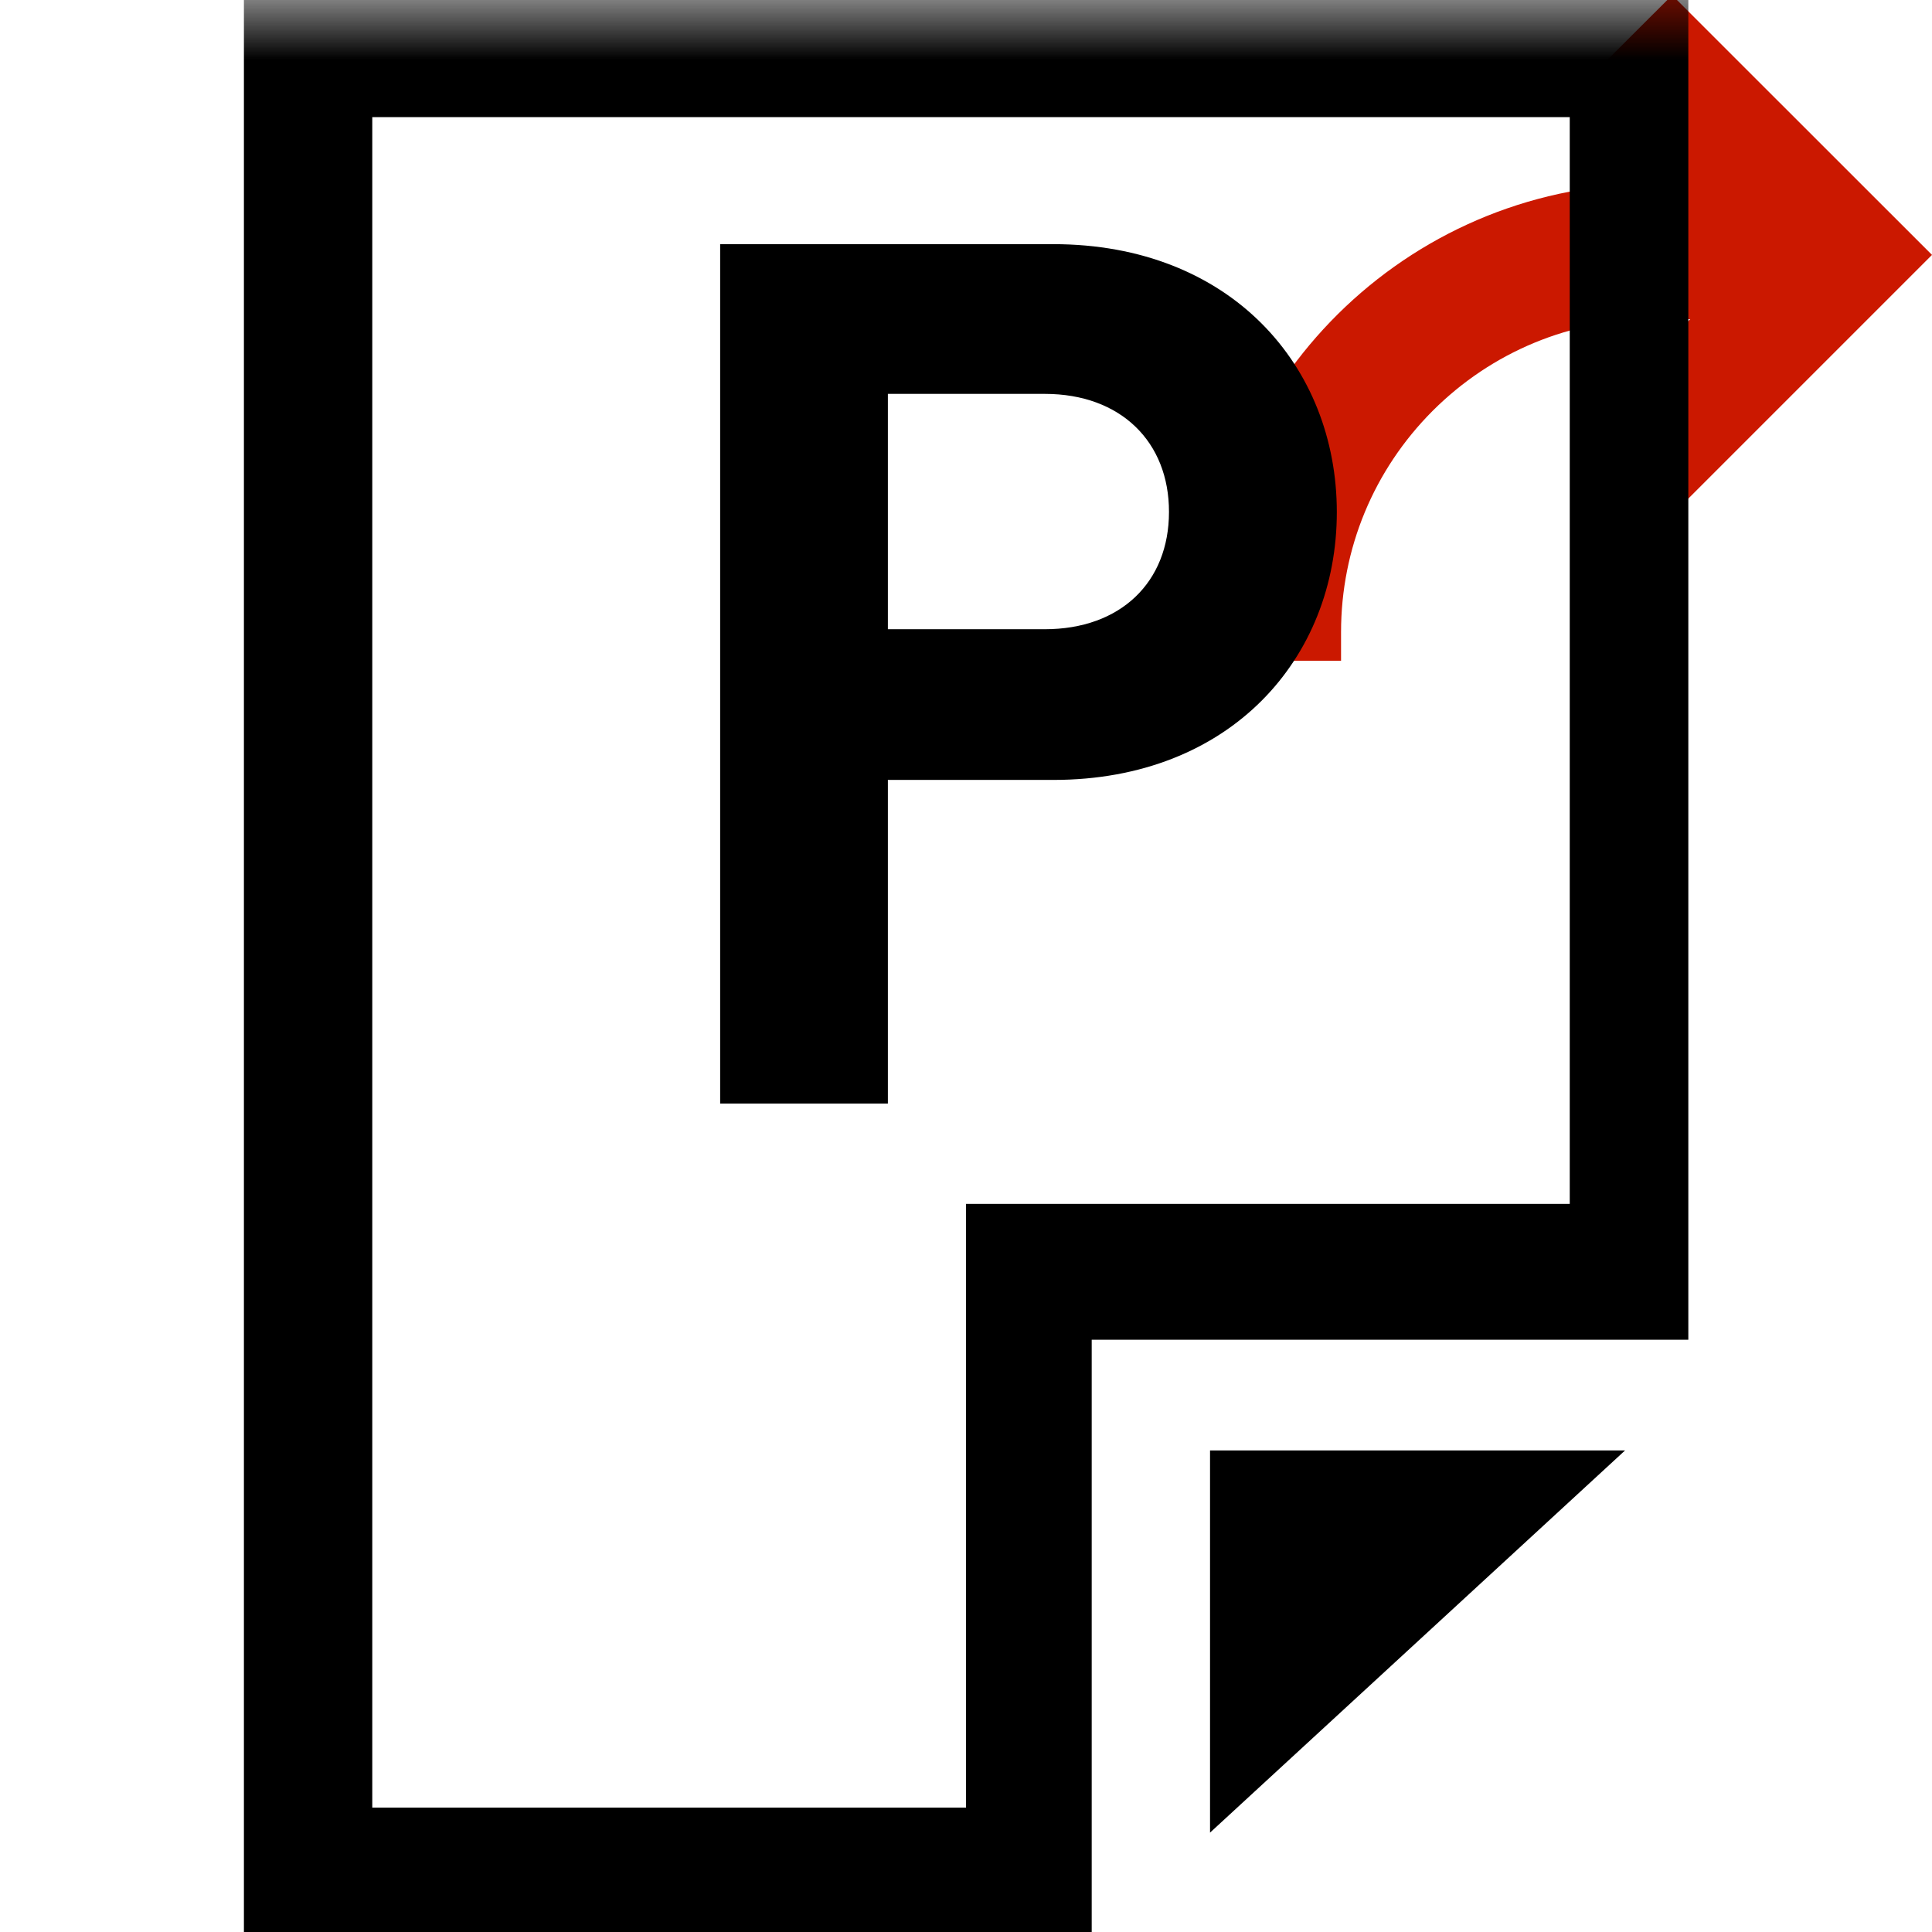 <?xml version="1.0"?><!DOCTYPE svg PUBLIC "-//W3C//DTD SVG 1.1//EN" "http://www.w3.org/Graphics/SVG/1.1/DTD/svg11.dtd"><svg width="16px" height="16px" xmlns="http://www.w3.org/2000/svg" viewBox="0 0 16 16" shape-rendering="geometricPrecision" fill="#000"><defs><mask id="export-path"><rect fill="#fff" width="100%" height="100%"/><path d="M13.848-1.1l-1.797,1.795l0.286,0.287c-1.812,0.575-3.107,2.263-3.107,4.254v0.987h2.626 V5.235c0-0.491,0.191-0.954,0.538-1.302c0.01-0.01,0.021-0.02,0.03-0.03l1.425,1.421l3.212-3.213L13.848-1.1z" fill="#000"/></mask></defs><path id="export" display="inline" d="M13.848-0.04l-0.736,0.735l0.821,0.821h-0.234 l-0.156,0.008c-1.978,0.084-3.563,1.714-3.563,3.711v0.237h1.126V5.235c0-0.691,0.27-1.343,0.759-1.833 c0.49-0.489,1.141-0.759,1.833-0.759h0.237V2.643h0.063L13.112,3.53l0.735,0.734L16,2.111L13.848-0.04z" fill="#cb1800"/><g mask="url(#export-path)"><polygon points="10.021,15.177 13.458,12.012 10.021,12.012"/><path d="M2.02,0v16h7.021v-4.905h4.941V0H2.02z M13,9.97h-5l0,5H3.083v-14H13V9.97z"/><g><path d="M8.723,6.459H7.353v2.68H5.964V2.022h2.758c1.469,0,2.349,1.01,2.349,2.219C11.071,5.45,10.192,6.459,8.723,6.459z M8.653,3.262H7.353v1.949h1.299c0.63,0,1.029-0.391,1.029-0.971C9.682,3.661,9.283,3.262,8.653,3.262z"/></g></g></svg>
